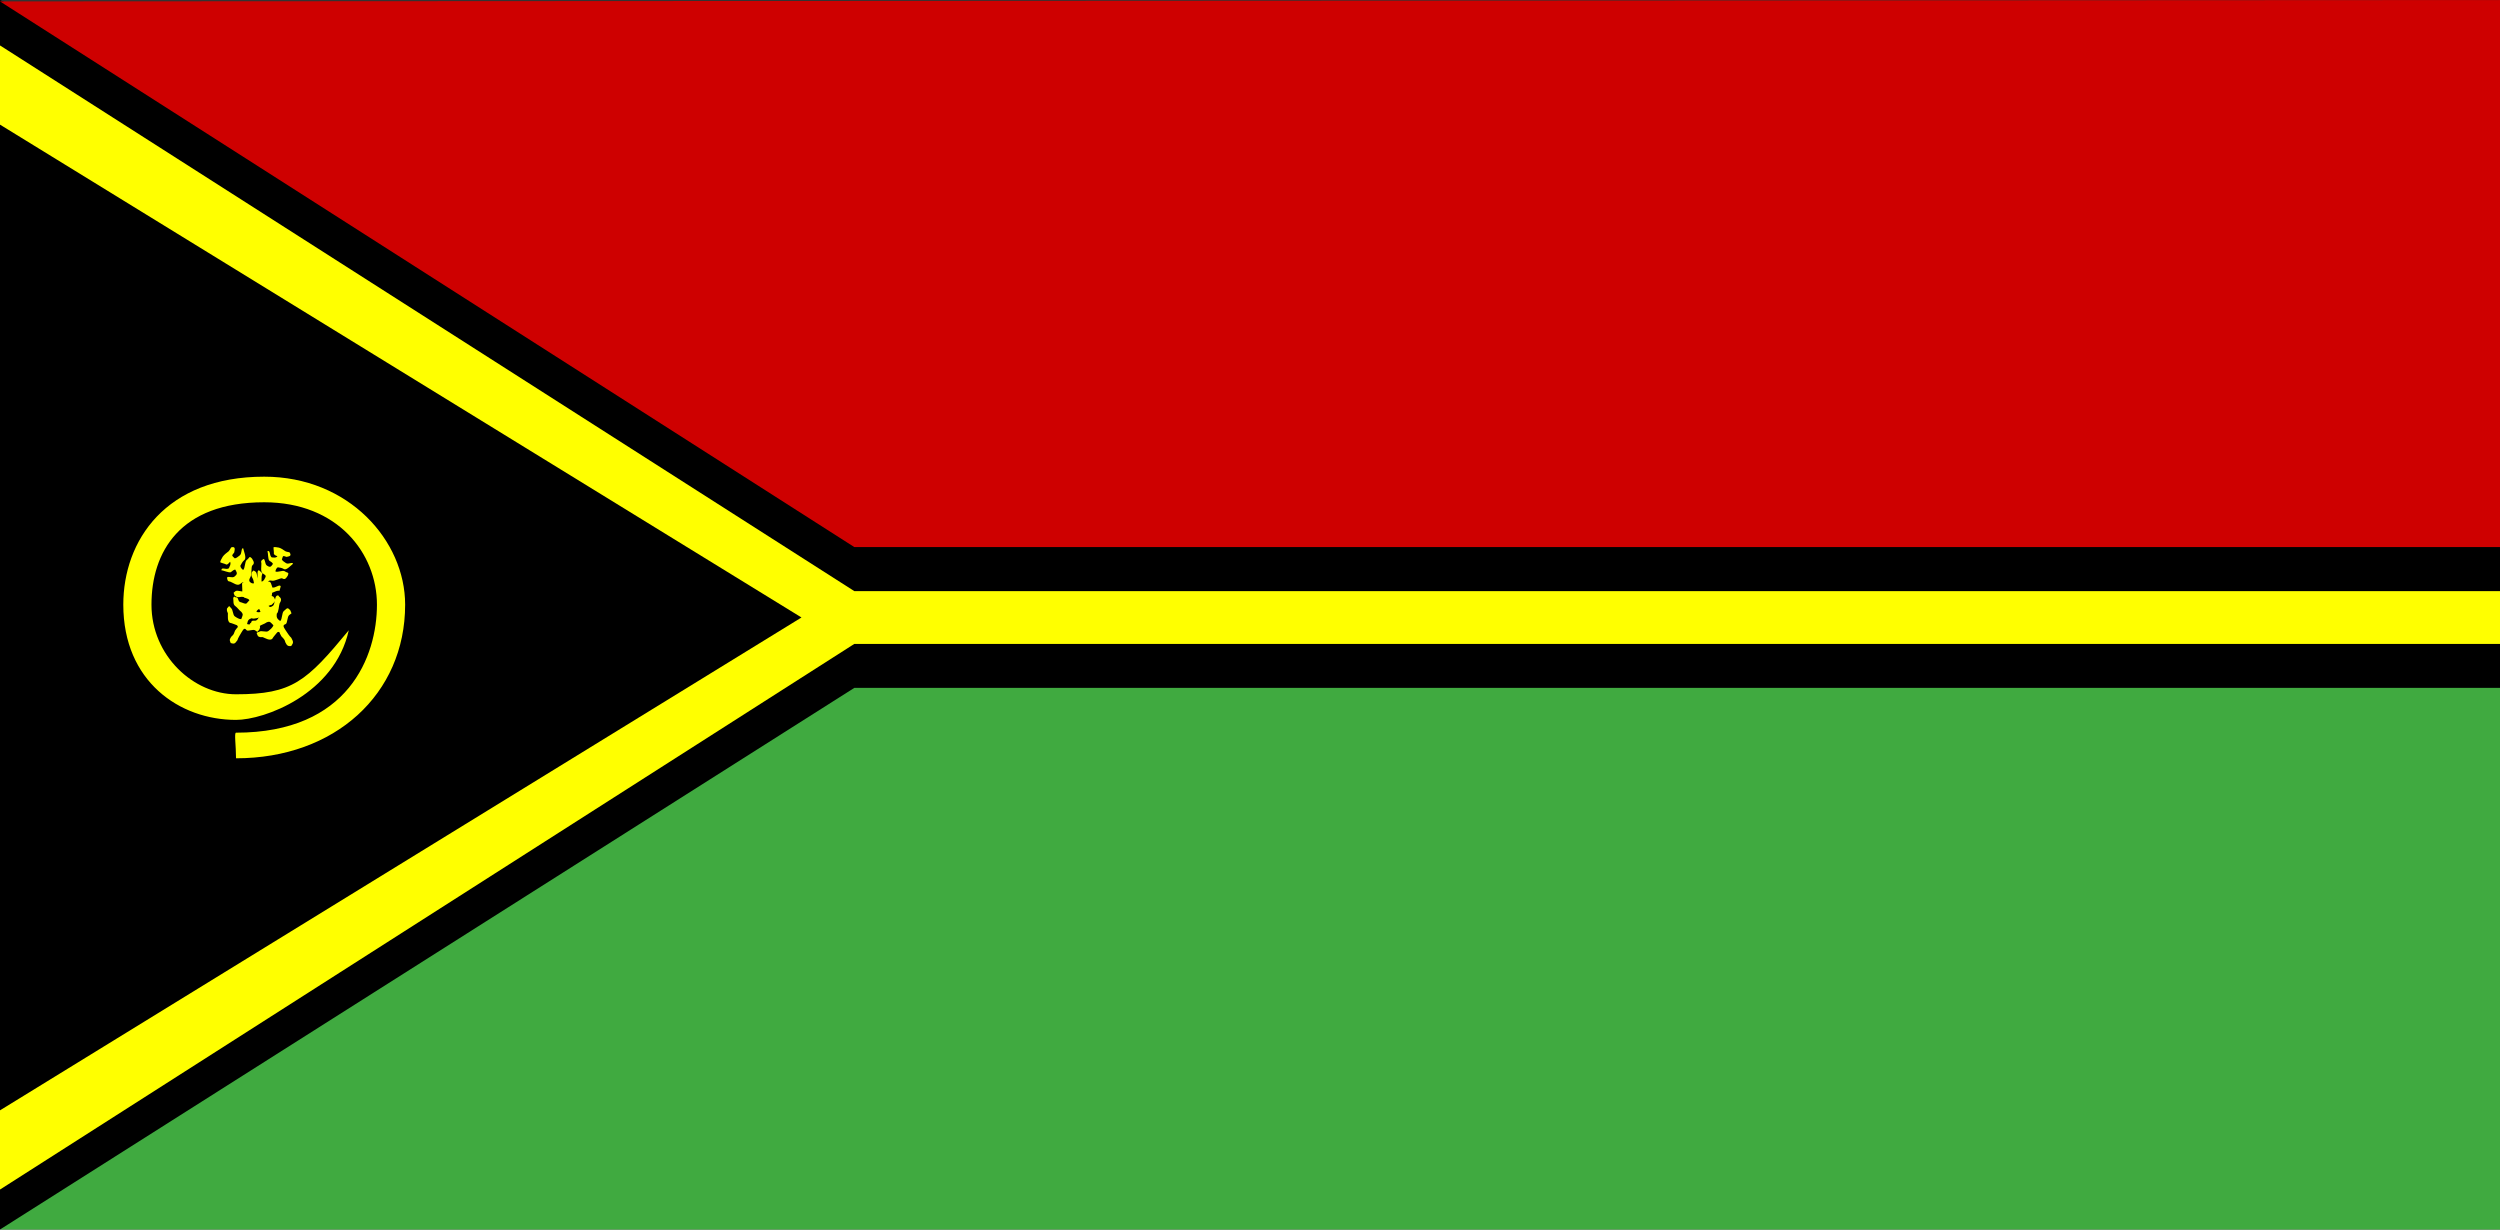 <?xml version="1.0" encoding="UTF-8" standalone="no"?>
<svg width="122px" height="60px" viewBox="0 0 122 60" version="1.1" xmlns="http://www.w3.org/2000/svg" xmlns:xlink="http://www.w3.org/1999/xlink">
    <rect x="0" y="0" width="122" height="60" fill="#333333" stroke="none"/>
    <!-- Generator: Sketch 3.8.2 (29753) - http://www.bohemiancoding.com/sketch -->
    <title>vu</title>
    <desc>Created with Sketch.</desc>
    <defs></defs>
    <g id="Page-1" stroke="none" stroke-width="1" fill="none" fill-rule="evenodd">
        <g id="vu">
            <g transform="translate(0, -1)" id="Clipped">
                <g>
                    <g id="Group" transform="translate(0, 0.952)">
                        <g id="Shape">
                            <polygon fill="#000000" points="0 0.049 55.19 25.763 122 25.763 122 34.335 55.19 34.335 0 60.048 0 0.048"></polygon>
                            <polygon fill="#FFFF00" points="41.69 31.471 122 31.471 122 28.894 41.69 28.894 0 2.265 0 6.13 39.112 30.181 0 54.233 0 58.098"></polygon>
                            <polygon fill="#40AA40" points="0 60.048 41.69 33.617 122 33.617 122 60.048 0 60.245"></polygon>
                            <polygon fill="#CE0000" points="41.69 26.745 122 26.745 122 0.048 0 0.117"></polygon>
                            <path d="M11.26,31.43 C11.404,31.461 11.442,31.502 11.585,31.293 C11.615,31.188 11.705,31.04 11.783,30.91 C11.887,30.739 11.933,30.67 12.031,30.8 C12.094,30.875 12.347,30.738 12.452,30.809 C12.614,30.917 12.517,30.902 12.649,30.785 C12.751,30.568 12.661,30.594 12.518,30.495 C12.417,30.426 12.159,30.569 12.058,30.499 C12.093,30.283 12.163,30.259 12.287,30.217 C12.382,30.282 12.657,30.168 12.742,30.17 C12.862,30.195 12.969,30.208 13.007,30.032 C13.066,29.907 13.041,29.993 12.993,29.902 C12.892,29.833 12.634,29.976 12.533,29.907 C12.402,29.808 12.424,29.771 12.501,29.605 C12.603,29.548 12.679,29.576 12.806,29.654 C12.936,29.744 13.142,29.57 13.256,29.564 C13.359,29.447 13.48,29.408 13.404,29.265 C13.361,29.157 13.328,29.145 13.187,29.117 C13.043,29.018 12.855,29.199 12.8,29.051 C12.915,28.887 12.957,28.922 13.096,29.015 C13.185,29.045 13.455,28.885 13.542,28.881 C13.67,28.844 13.608,28.988 13.698,28.669 C13.667,28.53 13.435,28.754 13.304,28.718 C13.178,28.734 13.078,28.69 13.066,28.554 C13.068,28.372 13.158,28.36 13.288,28.387 C13.402,28.407 13.659,28.266 13.755,28.268 C13.891,28.34 13.934,28.313 14.041,28.145 C14.12,27.946 14.033,28.028 13.897,27.926 C13.797,27.857 13.539,28 13.438,27.931 C13.456,27.857 13.488,27.768 13.556,27.732 C13.656,27.752 13.741,27.747 13.866,27.825 C13.989,27.879 14.192,27.641 14.298,27.562 C14.278,27.449 14.076,27.61 13.954,27.526 C13.876,27.472 13.779,27.416 13.755,27.349 C13.824,27.151 13.79,27.161 13.981,27.225 C14.082,27.198 14.255,27.2 14.138,27.013 C14.119,26.983 14.019,26.993 13.931,26.951 C13.825,26.878 13.724,26.805 13.612,26.772 C13.531,26.759 13.413,26.733 13.349,26.752 C13.343,26.869 13.372,26.944 13.365,27.082 C13.418,27.168 13.518,27.17 13.538,27.201 C13.433,27.293 13.376,27.246 13.264,27.252 C13.131,27.161 13.207,26.879 13.051,26.946 C13.087,27.029 13.074,27.342 13.141,27.407 C13.212,27.456 13.302,27.504 13.319,27.569 C13.206,27.743 13.163,27.733 13.027,27.649 C12.914,27.571 12.95,27.316 12.853,27.329 C12.733,27.419 12.731,27.415 12.756,27.543 C12.762,27.709 12.696,27.941 12.829,28.032 C12.99,28.146 13.01,28.133 12.884,28.349 C12.797,28.455 12.748,28.436 12.648,28.387 C12.54,28.314 12.564,28.042 12.481,27.953 C12.323,27.859 12.414,27.862 12.283,27.977 C12.243,28.125 12.272,28.164 12.338,28.294 C12.391,28.376 12.388,28.653 12.479,28.671 C12.626,28.755 12.631,28.738 12.464,28.9 C12.332,28.905 12.276,28.941 12.175,28.822 C12.053,28.73 12.13,28.446 11.974,28.444 C11.83,28.456 11.799,28.46 11.817,28.656 C11.842,28.829 11.778,29.101 11.917,29.204 C12.047,29.264 12.126,29.26 12.172,29.339 C12.131,29.374 12.055,29.485 12.01,29.508 C11.919,29.514 11.825,29.451 11.722,29.43 C11.599,29.373 11.654,29.264 11.556,29.196 C11.443,29.233 11.441,29.075 11.381,29.236 C11.404,29.368 11.359,29.54 11.483,29.625 C11.584,29.695 11.673,29.835 11.773,29.905 C11.889,30.041 11.844,30.065 11.772,30.263 C11.676,30.266 11.563,30.199 11.458,30.127 C11.357,30.058 11.374,29.791 11.273,29.721 C11.186,29.636 11.212,29.562 11.076,29.746 C11.063,29.876 11.088,29.885 11.121,29.976 C11.125,30.109 11.09,30.354 11.212,30.438 C11.335,30.463 11.468,30.527 11.565,30.56 C11.658,30.669 11.577,30.648 11.473,30.817 C11.407,30.986 11.407,31.016 11.304,31.1 C11.214,31.219 11.179,31.272 11.26,31.43 L11.26,31.43 Z" fill="#FFFF00"></path>
                            <path d="M14.211,31.574 C14.298,31.433 14.351,31.409 14.215,31.174 C14.13,31.099 14.031,30.946 13.942,30.811 C13.826,30.632 13.781,30.556 13.94,30.504 C14.033,30.466 14.008,30.143 14.116,30.061 C14.279,29.932 14.226,30.029 14.172,29.841 C14.013,29.646 14.001,29.752 13.853,29.865 C13.749,29.945 13.778,30.275 13.674,30.354 C13.489,30.23 13.495,30.148 13.506,29.998 C13.603,29.924 13.608,29.586 13.644,29.497 C13.714,29.379 13.769,29.271 13.622,29.161 C13.531,29.048 13.6,29.11 13.498,29.124 C13.394,29.203 13.423,29.534 13.319,29.613 C13.176,29.713 13.15,29.675 13.028,29.527 C13.017,29.396 13.073,29.326 13.195,29.223 C13.329,29.121 13.252,28.833 13.291,28.709 C13.225,28.553 13.237,28.409 13.076,28.434 C12.959,28.436 12.935,28.465 12.854,28.604 C12.705,28.717 12.797,28.989 12.639,28.988 C12.534,28.801 12.583,28.77 12.723,28.659 C12.787,28.577 12.747,28.227 12.777,28.133 C12.794,27.982 12.902,28.106 12.645,27.882 C12.505,27.86 12.618,28.196 12.533,28.32 C12.498,28.461 12.417,28.549 12.288,28.508 C12.122,28.433 12.146,28.332 12.223,28.205 C12.287,28.093 12.259,27.763 12.299,27.662 C12.42,27.547 12.412,27.49 12.3,27.309 C12.149,27.146 12.19,27.272 12.042,27.374 C11.939,27.454 11.967,27.784 11.864,27.864 C11.803,27.815 11.734,27.746 11.728,27.659 C11.786,27.561 11.816,27.468 11.937,27.367 C12.036,27.258 11.898,26.947 11.867,26.804 C11.755,26.78 11.823,27.058 11.697,27.154 C11.617,27.215 11.527,27.296 11.455,27.295 C11.301,27.142 11.296,27.182 11.431,27.005 C11.447,26.887 11.517,26.705 11.299,26.754 C11.263,26.762 11.233,26.873 11.16,26.949 C11.051,27.032 10.943,27.111 10.868,27.216 C10.824,27.297 10.753,27.411 10.745,27.486 C10.85,27.541 10.931,27.539 11.055,27.601 C11.155,27.58 11.196,27.475 11.233,27.465 C11.276,27.615 11.21,27.656 11.171,27.777 C11.034,27.881 10.805,27.688 10.805,27.881 C10.895,27.876 11.178,28.015 11.265,27.97 C11.337,27.914 11.417,27.837 11.484,27.846 C11.598,28.035 11.572,28.077 11.441,28.187 C11.325,28.276 11.105,28.136 11.078,28.245 C11.113,28.407 11.109,28.408 11.236,28.432 C11.391,28.492 11.577,28.655 11.715,28.55 C11.883,28.425 11.879,28.398 12.028,28.619 C12.09,28.754 12.053,28.798 11.969,28.884 C11.858,28.969 11.618,28.836 11.503,28.888 C11.354,29.018 11.393,28.923 11.447,29.108 C11.566,29.21 11.614,29.194 11.76,29.176 C11.856,29.152 12.109,29.267 12.162,29.177 C12.297,29.055 12.284,29.043 12.366,29.285 C12.319,29.426 12.33,29.501 12.18,29.56 C12.047,29.653 11.816,29.458 11.753,29.622 C11.706,29.78 11.697,29.814 11.885,29.874 C12.054,29.916 12.278,30.093 12.428,29.987 C12.535,29.872 12.562,29.787 12.653,29.77 C12.67,29.827 12.74,29.952 12.744,30.009 C12.714,30.109 12.618,30.183 12.557,30.284 C12.457,30.392 12.378,30.289 12.277,30.366 C12.266,30.501 12.119,30.44 12.243,30.568 C12.374,30.597 12.515,30.713 12.642,30.615 C12.746,30.536 12.911,30.498 13.014,30.419 C13.186,30.351 13.19,30.409 13.344,30.563 C13.308,30.667 13.202,30.76 13.093,30.843 C12.99,30.922 12.751,30.797 12.647,30.876 C12.534,30.935 12.477,30.879 12.591,31.095 C12.705,31.161 12.724,31.139 12.821,31.14 C12.945,31.189 13.155,31.324 13.281,31.228 C13.353,31.107 13.465,30.992 13.534,30.902 C13.671,30.847 13.619,30.925 13.733,31.102 C13.862,31.239 13.889,31.252 13.926,31.395 C14,31.537 14.034,31.596 14.211,31.574 L14.211,31.574 Z" fill="#FFFF00"></path>
                            <path d="M11.518,37.053 C11.518,36.428 11.421,35.803 11.518,35.803 C17.02,35.803 18.395,32.055 18.395,29.556 C18.395,27.057 16.484,24.559 12.894,24.559 C8.768,24.559 7.392,27 7.392,29.556 C7.392,32.055 9.455,33.929 11.518,33.929 C14.269,33.929 14.957,33.304 17.02,30.806 C16.332,33.929 12.894,35.179 11.518,35.179 C8.768,35.179 6.017,33.305 6.017,29.556 C6.017,26.433 8.08,23.31 12.894,23.31 C17.02,23.31 19.771,26.433 19.771,29.556 C19.771,33.929 16.332,37.053 11.518,37.053 L11.518,37.053 Z" fill="#FFFF00"></path>
                        </g>
                    </g>
                </g>
            </g>
        </g>
    </g>
</svg>